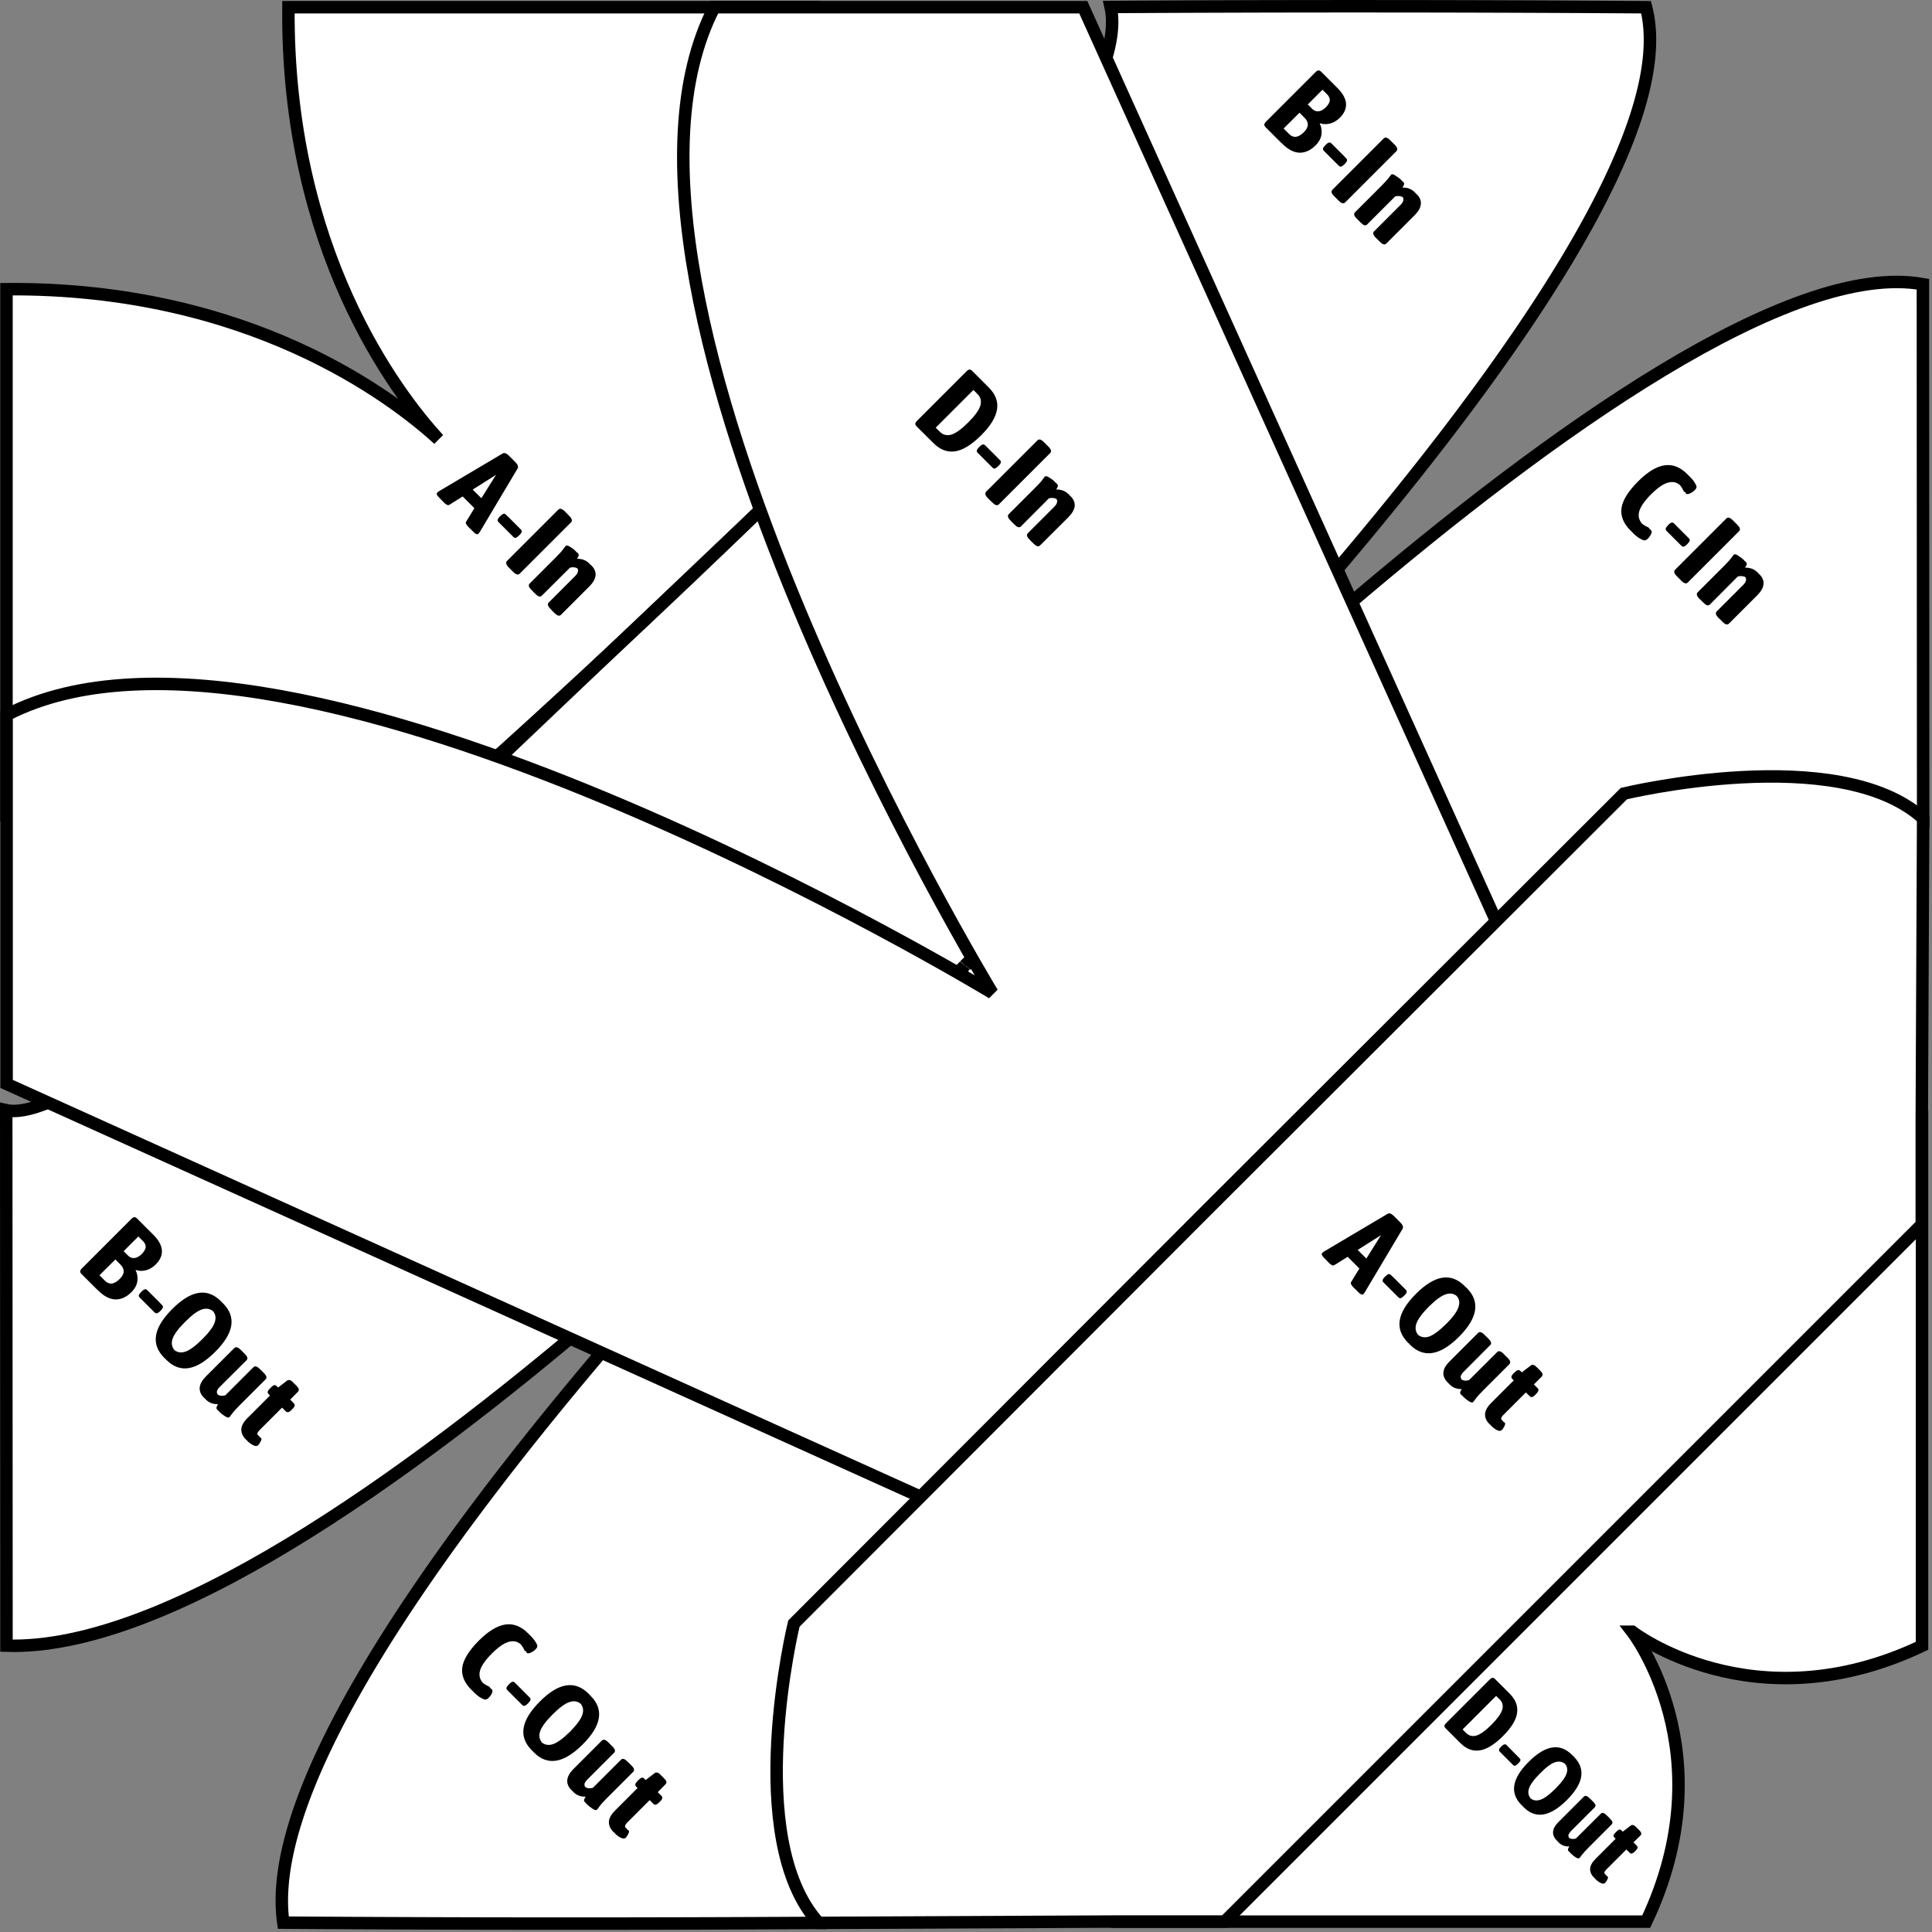<svg xmlns="http://www.w3.org/2000/svg" width="155" height="155">
    <rect width="100%" height="100%" fill="#808080" stroke="none"/>
    <path fill="#fff" stroke="#000" id="a-in" d="M65.47.58H23.14c-.16 19.46 8.68 30.99 12.04 34.66C31.5 31.88 19.97 23.04.52 23.2v42.33l95.73 30.8L65.47.58z"/>
    <path fill="#fff" stroke="#000" id="c-out" d="M77.39 77.47s-57.75 55.12-54.66 76.78a3409.7 3409.7 0 0 0 42.96.02c-2.61-11.71 36.56-48.8 38.17-50.33"/>
    <path fill="#fff" stroke="#000" id="b-out" d="M61.1 40.81C48.84 52.73 8.5 90.86.5 89.07l.02 42.96c25.38.81 76.87-54.56 76.87-54.56"/>
    <path fill="#fff" stroke="#000" id="b-in" d="M77.39 77.47S137.2 20.26 132.06.58A3409.7 3409.7 0 0 0 89.1.56C90.9 8.63 72.84 28.77 60.92 41"/>
    <path fill="#fff" stroke="#000" id="c-in" d="M103.91 103.99s38.43-40.9 50.38-38.23l-.02-42.96c-21.12-3.82-76.78 54.66-76.78 54.66"/>
    <path fill="#fff" stroke="#000" id="d-in" d="M128.17 91.91L86.91.58h-29.6c-11.83 22.82 22.3 79.08 22.3 79.08S23.35 45.53.53 57.36v29.6l91.33 41.26 18.15-18.15 18.16-18.16zM40.08 60.8L60.91 41"/>
    <path fill="#fff" stroke="#000" id="d-out" d="M130.95 130.91s9.72 7.55 23.25 1.13V89.87l-44.2 20.1-20.1 44.2h42.17c6.43-13.54-1.12-23.26-1.12-23.26z"/>
    <path fill="#fff" stroke="#000" id="a-out" d="M154.18 98.24v-8.37l.11-24.21c-6.77-6.16-24.01-1.99-24.01-1.99L96.96 96.94l-33.27 33.32s-4.18 17.23 1.99 24.01l24.21-.11h8.37l27.96-27.96 27.96-27.96z"/>

    <path fill="#000000" d="M35.4 40.09Q35.12 39.81 35.25 39.68Q35.27 39.67 35.37 39.59L40.5 36.55Q40.69 36.43 41 36.73L41.34 37.07Q41.64 37.37 41.53 37.58L38.48 42.7Q38.4 42.8 38.38 42.82Q38.26 42.95 38 42.69L37.74 42.43Q37.47 42.16 37.56 42.01L38.23 40.94L37.12 39.83L36.05 40.5Q35.9 40.59 35.65 40.35L35.4 40.09ZM37.92 39.28L38.78 40.14L39.92 38.32Q40.08 38.07 40.3 37.79L40.27 37.76Q39.99 37.97 39.74 38.13L37.92 39.28ZM35.23 39.92Q34.95 39.64 35.08 39.52Q35.1 39.5 35.2 39.42L40.33 36.38Q40.53 36.26 40.83 36.56L41.17 36.9Q41.47 37.21 41.36 37.41L38.31 42.53Q38.24 42.63 38.22 42.65Q38.09 42.78 37.83 42.52L37.57 42.27Q37.3 41.99 37.4 41.85L38.06 40.77L36.96 39.66L35.88 40.33Q35.73 40.43 35.49 40.18L35.23 39.92ZM37.75 39.11L38.62 39.97L39.76 38.15Q39.92 37.9 40.13 37.62L40.1 37.59Q39.82 37.8 39.57 37.96L37.75 39.11ZM40.16 42.05Q40.07 41.96 40.1 41.86Q40.13 41.75 40.27 41.61L40.32 41.56Q40.46 41.42 40.57 41.39Q40.67 41.36 40.76 41.45L41.79 42.48Q41.88 42.57 41.85 42.68Q41.83 42.78 41.68 42.92L41.63 42.97Q41.49 43.11 41.38 43.15Q41.28 43.17 41.19 43.08L40.16 42.05ZM39.99 41.88Q39.9 41.79 39.93 41.69Q39.96 41.58 40.1 41.44L40.15 41.39Q40.3 41.25 40.4 41.22Q40.5 41.2 40.59 41.29L41.62 42.32Q41.71 42.41 41.68 42.51Q41.66 42.61 41.51 42.76L41.46 42.81Q41.32 42.95 41.21 42.98Q41.11 43 41.02 42.91L39.99 41.88ZM40.98 45.69Q40.66 45.36 40.85 45.17L44.96 41.06Q45.15 40.87 45.47 41.19L45.68 41.4Q46 41.72 45.81 41.91L41.7 46.02Q41.51 46.21 41.19 45.9L40.98 45.69ZM40.81 45.52Q40.49 45.19 40.68 45L44.79 40.89Q44.98 40.7 45.31 41.02L45.52 41.23Q45.83 41.55 45.64 41.74L41.53 45.85Q41.34 46.05 41.02 45.73L40.81 45.52ZM42.79 47.49Q42.48 47.17 42.66 46.98L44.76 44.88Q45.2 44.44 45.36 44.22Q45.52 44 45.55 43.97Q45.65 43.87 45.91 44.04Q46.19 44.21 46.35 44.37Q46.46 44.48 46.42 44.6Q46.39 44.71 46.29 44.83Q46.21 44.95 46.15 45.03Q46.5 44.96 46.85 45.04Q47.2 45.12 47.45 45.37Q47.82 45.74 47.78 46.17Q47.73 46.6 47.28 47.05L45 49.33Q44.82 49.51 44.49 49.19L44.33 49.03Q44 48.7 44.19 48.51L46.31 46.39Q46.52 46.18 46.54 46Q46.57 45.83 46.41 45.67Q46.29 45.55 46.1 45.52Q45.91 45.49 45.72 45.55L43.47 47.79Q43.37 47.89 43.25 47.85Q43.12 47.82 42.96 47.65L42.79 47.49ZM42.63 47.32Q42.31 47 42.49 46.82L44.59 44.72Q45.03 44.28 45.19 44.05Q45.35 43.83 45.38 43.8Q45.48 43.7 45.74 43.87Q46.02 44.04 46.18 44.21Q46.29 44.31 46.25 44.43Q46.22 44.54 46.13 44.66Q46.04 44.79 45.99 44.86Q46.34 44.79 46.68 44.87Q47.03 44.95 47.28 45.21Q47.65 45.57 47.61 46Q47.56 46.43 47.11 46.88L44.83 49.16Q44.65 49.34 44.33 49.02L44.17 48.86Q43.84 48.53 44.02 48.34L46.14 46.22Q46.35 46.01 46.37 45.84Q46.41 45.66 46.24 45.5Q46.12 45.38 45.93 45.35Q45.74 45.32 45.55 45.38L43.3 47.62Q43.21 47.72 43.08 47.68Q42.96 47.65 42.79 47.48L42.63 47.32Z"/>
    <path fill="#000000" d="M73.72 34.38Q73.6 34.27 73.6 34.17Q73.61 34.06 73.74 33.93L77.72 29.95Q77.85 29.82 77.95 29.82Q78.06 29.81 78.17 29.93L79.33 31.09Q80.14 31.9 79.99 32.84Q79.85 33.79 78.71 34.93Q77.57 36.06 76.63 36.21Q75.68 36.35 74.88 35.54L73.72 34.38ZM75.07 34.31L75.56 34.8Q75.95 35.19 76.49 35.03Q77.04 34.87 77.85 34.06Q78.66 33.25 78.81 32.71Q78.98 32.16 78.59 31.77L78.1 31.28L75.07 34.31ZM73.55 34.22Q73.43 34.1 73.43 34Q73.44 33.89 73.57 33.76L77.55 29.78Q77.68 29.65 77.78 29.65Q77.89 29.65 78 29.76L79.16 30.92Q79.97 31.73 79.82 32.68Q79.68 33.62 78.55 34.76Q77.41 35.9 76.46 36.04Q75.52 36.18 74.71 35.37L73.55 34.22ZM74.9 34.15L75.4 34.64Q75.78 35.02 76.32 34.87Q76.87 34.7 77.68 33.89Q78.49 33.08 78.65 32.54Q78.81 32 78.42 31.61L77.93 31.12L74.9 34.15ZM78.6 36.49Q78.51 36.4 78.53 36.3Q78.57 36.19 78.71 36.05L78.76 36Q78.9 35.85 79.01 35.83Q79.11 35.8 79.2 35.89L80.23 36.92Q80.32 37.01 80.29 37.11Q80.27 37.22 80.12 37.36L80.07 37.41Q79.93 37.55 79.82 37.59Q79.72 37.61 79.63 37.52L78.6 36.49ZM78.43 36.32Q78.34 36.23 78.37 36.13Q78.4 36.02 78.54 35.88L78.59 35.83Q78.74 35.69 78.84 35.66Q78.94 35.64 79.03 35.72L80.06 36.76Q80.15 36.84 80.12 36.95Q80.1 37.05 79.95 37.19L79.9 37.25Q79.76 37.39 79.65 37.42Q79.55 37.44 79.46 37.35L78.43 36.32ZM79.42 40.12Q79.09 39.8 79.29 39.61L83.4 35.5Q83.59 35.31 83.91 35.63L84.12 35.84Q84.44 36.16 84.25 36.35L80.14 40.46Q79.95 40.65 79.63 40.33L79.42 40.12ZM79.25 39.96Q78.93 39.63 79.12 39.44L83.23 35.33Q83.42 35.14 83.74 35.46L83.95 35.67Q84.27 35.99 84.08 36.18L79.97 40.29Q79.78 40.48 79.46 40.17L79.25 39.96ZM81.23 41.93Q80.91 41.61 81.1 41.42L83.2 39.32Q83.64 38.88 83.8 38.66Q83.96 38.44 83.99 38.41Q84.09 38.3 84.35 38.48Q84.63 38.65 84.79 38.81Q84.9 38.92 84.86 39.04Q84.83 39.14 84.73 39.27Q84.64 39.39 84.59 39.47Q84.94 39.4 85.29 39.48Q85.64 39.56 85.89 39.81Q86.26 40.18 86.22 40.61Q86.17 41.03 85.72 41.49L83.44 43.76Q83.26 43.95 82.93 43.62L82.77 43.47Q82.44 43.13 82.63 42.95L84.75 40.83Q84.96 40.62 84.98 40.44Q85.01 40.27 84.85 40.11Q84.73 39.98 84.54 39.96Q84.35 39.93 84.15 39.98L81.91 42.23Q81.81 42.33 81.68 42.29Q81.56 42.26 81.4 42.09L81.23 41.93ZM81.07 41.76Q80.75 41.44 80.93 41.25L83.03 39.15Q83.47 38.72 83.63 38.49Q83.79 38.27 83.82 38.24Q83.92 38.14 84.18 38.31Q84.46 38.48 84.62 38.65Q84.73 38.75 84.69 38.87Q84.66 38.98 84.57 39.1Q84.48 39.22 84.43 39.3Q84.78 39.23 85.12 39.31Q85.47 39.39 85.72 39.64Q86.09 40.01 86.05 40.44Q86 40.87 85.55 41.32L83.27 43.6Q83.09 43.78 82.76 43.46L82.61 43.3Q82.27 42.97 82.46 42.78L84.58 40.66Q84.79 40.45 84.81 40.27Q84.85 40.1 84.68 39.94Q84.56 39.82 84.37 39.79Q84.18 39.76 83.99 39.82L81.74 42.06Q81.64 42.16 81.52 42.12Q81.4 42.09 81.23 41.92L81.07 41.76Z"/>
    <path fill="#000000" d="M131 42.75Q130.12 41.87 130.26 40.92Q130.41 39.97 131.59 38.79Q132.73 37.64 133.71 37.5Q134.69 37.36 135.56 38.23Q135.91 38.58 136.06 38.9Q136.13 39.02 136.1 39.12Q136.07 39.23 135.97 39.32Q135.78 39.51 135.53 39.61Q135.29 39.7 135.23 39.54Q135.1 39.23 134.86 38.99Q134.42 38.55 133.82 38.72Q133.24 38.88 132.46 39.66Q131.68 40.44 131.51 41.03Q131.35 41.63 131.8 42.08Q131.94 42.22 132.07 42.3Q132.21 42.38 132.38 42.47Q132.43 42.5 132.45 42.52Q132.56 42.63 132.47 42.83Q132.39 43.03 132.19 43.23Q132.1 43.32 132 43.34Q131.91 43.37 131.77 43.31Q131.61 43.24 131.4 43.1Q131.19 42.95 131 42.75ZM130.83 42.58Q129.95 41.71 130.09 40.75Q130.24 39.8 131.42 38.62Q132.57 37.47 133.55 37.33Q134.53 37.19 135.39 38.06Q135.74 38.41 135.89 38.73Q135.96 38.86 135.93 38.96Q135.91 39.06 135.8 39.15Q135.61 39.35 135.36 39.44Q135.12 39.54 135.06 39.37Q134.93 39.07 134.69 38.82Q134.25 38.38 133.65 38.55Q133.07 38.72 132.29 39.49Q131.51 40.27 131.34 40.87Q131.18 41.46 131.64 41.92Q131.78 42.06 131.9 42.13Q132.04 42.22 132.22 42.3Q132.27 42.33 132.29 42.35Q132.39 42.46 132.31 42.66Q132.22 42.86 132.02 43.06Q131.93 43.15 131.83 43.18Q131.74 43.2 131.6 43.14Q131.45 43.07 131.24 42.93Q131.03 42.78 130.83 42.58ZM133.87 42.76Q133.78 42.67 133.8 42.57Q133.83 42.46 133.97 42.32L134.03 42.27Q134.17 42.12 134.27 42.1Q134.38 42.07 134.46 42.16L135.5 43.19Q135.58 43.28 135.56 43.38Q135.53 43.48 135.39 43.63L135.34 43.68Q135.2 43.82 135.09 43.85Q134.99 43.88 134.9 43.79L133.87 42.76ZM133.7 42.59Q133.61 42.5 133.64 42.4Q133.67 42.29 133.81 42.15L133.86 42.1Q134 41.95 134.11 41.93Q134.21 41.9 134.3 41.99L135.33 43.02Q135.42 43.11 135.39 43.21Q135.37 43.32 135.22 43.46L135.17 43.51Q135.03 43.65 134.92 43.69Q134.82 43.71 134.73 43.62L133.7 42.59ZM134.69 46.39Q134.36 46.07 134.55 45.88L138.66 41.77Q138.86 41.58 139.18 41.9L139.39 42.11Q139.71 42.43 139.52 42.62L135.41 46.73Q135.22 46.92 134.9 46.6L134.69 46.39ZM134.52 46.22Q134.2 45.9 134.39 45.71L138.5 41.6Q138.69 41.41 139.01 41.73L139.22 41.94Q139.54 42.26 139.35 42.45L135.24 46.56Q135.05 46.75 134.73 46.43L134.52 46.22ZM136.5 48.19Q136.18 47.88 136.37 47.69L138.47 45.59Q138.91 45.15 139.07 44.93Q139.23 44.71 139.26 44.67Q139.36 44.57 139.62 44.74Q139.89 44.92 140.06 45.08Q140.17 45.19 140.13 45.3Q140.1 45.41 140 45.53Q139.91 45.66 139.86 45.74Q140.21 45.67 140.56 45.74Q140.91 45.83 141.16 46.08Q141.53 46.45 141.48 46.88Q141.44 47.3 140.99 47.75L138.71 50.03Q138.52 50.22 138.2 49.89L138.04 49.73Q137.71 49.4 137.89 49.22L140.01 47.1Q140.22 46.89 140.25 46.71Q140.28 46.54 140.12 46.37Q140 46.25 139.8 46.23Q139.62 46.2 139.42 46.25L137.18 48.5Q137.08 48.59 136.95 48.56Q136.83 48.52 136.67 48.36L136.5 48.19ZM136.33 48.03Q136.02 47.71 136.2 47.52L138.3 45.42Q138.74 44.98 138.9 44.76Q139.06 44.54 139.09 44.51Q139.19 44.4 139.45 44.58Q139.73 44.75 139.89 44.91Q140 45.02 139.96 45.14Q139.93 45.24 139.83 45.37Q139.74 45.49 139.69 45.57Q140.04 45.5 140.39 45.58Q140.74 45.66 140.99 45.91Q141.36 46.28 141.32 46.71Q141.27 47.13 140.82 47.59L138.54 49.86Q138.36 50.05 138.03 49.72L137.87 49.57Q137.54 49.23 137.73 49.05L139.85 46.93Q140.06 46.72 140.08 46.54Q140.11 46.37 139.95 46.21Q139.83 46.08 139.64 46.06Q139.45 46.03 139.25 46.08L137.01 48.33Q136.91 48.43 136.79 48.39Q136.66 48.36 136.5 48.19L136.33 48.03Z"/>
    <path fill="#000000" d="M6.72 102.38Q6.6 102.27 6.6 102.17Q6.61 102.06 6.74 101.93L10.73 97.94Q10.85 97.82 10.95 97.82Q11.06 97.81 11.17 97.93L12.3 99.06Q12.95 99.71 12.99 100.32Q13.02 100.92 12.5 101.44Q12.14 101.8 11.71 101.91Q11.29 102.02 10.9 101.89L10.88 101.91Q11.08 102.3 11.02 102.77Q10.97 103.24 10.53 103.68Q9.93 104.27 9.24 104.25Q8.56 104.22 7.86 103.52L6.72 102.38ZM9.92 100.38L10.43 100.89Q10.67 101.13 10.96 101.1Q11.24 101.07 11.53 100.77Q11.84 100.47 11.85 100.21Q11.87 99.97 11.62 99.72L11.1 99.2L9.92 100.38ZM7.98 102.31L8.59 102.92Q9.11 103.44 9.77 102.78Q10.08 102.47 10.09 102.18Q10.11 101.89 9.83 101.61L9.26 101.04L7.98 102.31ZM6.55 102.22Q6.43 102.1 6.43 102Q6.44 101.89 6.57 101.76L10.56 97.77Q10.68 97.65 10.78 97.65Q10.89 97.65 11 97.76L12.13 98.89Q12.79 99.54 12.82 100.15Q12.85 100.75 12.33 101.27Q11.97 101.63 11.55 101.74Q11.12 101.85 10.74 101.72L10.71 101.75Q10.92 102.13 10.85 102.6Q10.8 103.07 10.36 103.51Q9.76 104.11 9.08 104.08Q8.39 104.06 7.69 103.36L6.55 102.22ZM9.75 100.21L10.27 100.73Q10.5 100.96 10.79 100.93Q11.07 100.9 11.37 100.61Q11.67 100.3 11.69 100.05Q11.7 99.8 11.46 99.55L10.93 99.03L9.75 100.21ZM7.82 102.15L8.42 102.75Q8.94 103.27 9.6 102.61Q9.92 102.3 9.92 102.01Q9.94 101.73 9.66 101.45L9.09 100.87L7.82 102.15ZM11.38 104.27Q11.29 104.18 11.31 104.08Q11.34 103.97 11.48 103.83L11.53 103.78Q11.68 103.63 11.78 103.61Q11.88 103.58 11.97 103.67L13 104.7Q13.09 104.79 13.07 104.89Q13.04 104.99 12.9 105.14L12.85 105.19Q12.71 105.33 12.6 105.36Q12.5 105.39 12.41 105.3L11.38 104.27ZM11.21 104.1Q11.12 104.01 11.14 103.91Q11.18 103.8 11.32 103.66L11.37 103.61Q11.51 103.46 11.62 103.44Q11.72 103.41 11.81 103.5L12.84 104.53Q12.93 104.62 12.9 104.72Q12.88 104.83 12.73 104.97L12.68 105.02Q12.54 105.16 12.43 105.19Q12.33 105.22 12.24 105.13L11.21 104.1ZM13.35 109.1Q11.71 107.46 13.98 105.18Q16.25 102.92 17.89 104.56Q19.53 106.2 17.26 108.46Q14.98 110.74 13.35 109.1ZM14.07 108.4Q14.46 108.79 15 108.62Q15.56 108.45 16.4 107.6Q17.25 106.76 17.41 106.22Q17.58 105.67 17.19 105.28Q16.79 104.88 16.24 105.04Q15.7 105.2 14.85 106.05Q14 106.9 13.83 107.45Q13.67 108 14.07 108.4ZM13.18 108.94Q11.54 107.29 13.82 105.02Q16.08 102.75 17.72 104.39Q19.36 106.03 17.09 108.29Q14.82 110.57 13.18 108.94ZM13.9 108.23Q14.29 108.62 14.84 108.45Q15.39 108.28 16.24 107.43Q17.08 106.59 17.24 106.05Q17.41 105.51 17.02 105.11Q16.62 104.71 16.07 104.88Q15.53 105.04 14.68 105.88Q13.84 106.73 13.66 107.28Q13.5 107.83 13.9 108.23ZM16.53 112.3Q16.16 111.92 16.19 111.5Q16.23 111.06 16.66 110.63L18.97 108.32Q19.15 108.14 19.48 108.46L19.64 108.62Q19.81 108.79 19.84 108.91Q19.87 109.03 19.78 109.13L17.63 111.27Q17.43 111.47 17.4 111.64Q17.38 111.82 17.55 111.98Q17.68 112.11 17.86 112.14Q18.05 112.17 18.25 112.11L20.5 109.86Q20.69 109.67 21.01 110L21.18 110.16Q21.49 110.48 21.31 110.66L19.2 112.77Q18.77 113.2 18.61 113.43Q18.45 113.65 18.41 113.69Q18.31 113.79 18.05 113.62Q17.78 113.45 17.61 113.28Q17.5 113.17 17.54 113.06Q17.57 112.95 17.66 112.82Q17.76 112.7 17.81 112.62Q17.46 112.69 17.12 112.62Q16.79 112.55 16.53 112.3ZM16.36 112.13Q15.99 111.76 16.02 111.33Q16.06 110.9 16.49 110.46L18.8 108.15Q18.98 107.97 19.31 108.29L19.47 108.45Q19.64 108.62 19.67 108.75Q19.7 108.87 19.61 108.96L17.46 111.11Q17.27 111.3 17.23 111.48Q17.22 111.65 17.38 111.81Q17.51 111.94 17.69 111.97Q17.88 112 18.08 111.94L20.33 109.69Q20.52 109.5 20.84 109.83L21.01 109.99Q21.33 110.31 21.14 110.5L19.04 112.6Q18.6 113.04 18.44 113.26Q18.28 113.49 18.24 113.53Q18.14 113.63 17.88 113.46Q17.62 113.28 17.44 113.11Q17.34 113 17.37 112.9Q17.41 112.78 17.5 112.65Q17.59 112.53 17.64 112.46Q17.29 112.53 16.95 112.46Q16.62 112.39 16.36 112.13ZM19.87 115.63Q19.53 115.28 19.53 114.85Q19.54 114.42 20.02 113.94L21.83 112.13L21.72 112.01Q21.63 111.92 21.65 111.82Q21.67 111.71 21.82 111.57L21.91 111.47Q22.06 111.33 22.16 111.3Q22.27 111.28 22.36 111.37L22.47 111.48L23.18 110.94Q23.38 110.78 23.66 111.05L23.81 111.2Q24.08 111.48 23.9 111.66L23.28 112.29L23.58 112.59Q23.66 112.67 23.64 112.78Q23.62 112.88 23.47 113.03L23.38 113.13Q23.23 113.27 23.12 113.29Q23.02 113.32 22.93 113.23L22.63 112.93L20.83 114.73Q20.68 114.88 20.65 115Q20.64 115.11 20.73 115.2Q20.78 115.25 20.85 115.3Q20.92 115.34 20.95 115.37Q21.02 115.44 20.91 115.65Q20.8 115.86 20.72 115.94Q20.58 116.08 20.32 115.95Q20.08 115.83 19.87 115.63ZM19.7 115.46Q19.36 115.12 19.36 114.68Q19.37 114.25 19.85 113.77L21.66 111.96L21.55 111.85Q21.46 111.76 21.48 111.65Q21.5 111.55 21.65 111.4L21.75 111.3Q21.89 111.16 21.99 111.13Q22.1 111.11 22.19 111.2L22.31 111.32L23.01 110.78Q23.22 110.61 23.49 110.88L23.64 111.04Q23.92 111.31 23.73 111.5L23.11 112.12L23.41 112.42Q23.5 112.51 23.47 112.61Q23.45 112.72 23.31 112.86L23.21 112.96Q23.06 113.11 22.96 113.12Q22.85 113.15 22.76 113.06L22.47 112.76L20.66 114.56Q20.51 114.72 20.49 114.83Q20.47 114.94 20.56 115.03Q20.61 115.08 20.68 115.13Q20.75 115.17 20.78 115.2Q20.85 115.27 20.74 115.48Q20.63 115.69 20.55 115.77Q20.41 115.91 20.16 115.78Q19.91 115.66 19.7 115.46Z"/>
    <path fill="#000000" d="M38 135.75Q37.12 134.87 37.26 133.92Q37.41 132.97 38.59 131.79Q39.73 130.64 40.71 130.5Q41.69 130.36 42.56 131.23Q42.91 131.58 43.06 131.9Q43.13 132.02 43.1 132.12Q43.07 132.23 42.97 132.32Q42.78 132.51 42.53 132.61Q42.29 132.7 42.23 132.54Q42.1 132.23 41.86 131.99Q41.42 131.55 40.82 131.72Q40.24 131.88 39.46 132.66Q38.68 133.44 38.51 134.03Q38.35 134.63 38.8 135.08Q38.94 135.22 39.07 135.3Q39.21 135.38 39.38 135.47Q39.43 135.5 39.45 135.52Q39.56 135.63 39.47 135.83Q39.39 136.03 39.19 136.23Q39.1 136.32 39 136.34Q38.91 136.37 38.77 136.31Q38.61 136.24 38.4 136.1Q38.19 135.95 38 135.75ZM37.83 135.58Q36.95 134.71 37.09 133.75Q37.24 132.8 38.42 131.62Q39.57 130.47 40.55 130.33Q41.53 130.19 42.39 131.06Q42.74 131.41 42.89 131.73Q42.96 131.86 42.93 131.96Q42.91 132.06 42.8 132.15Q42.61 132.35 42.36 132.44Q42.12 132.54 42.06 132.37Q41.93 132.07 41.69 131.82Q41.25 131.38 40.65 131.55Q40.07 131.72 39.29 132.49Q38.51 133.27 38.34 133.87Q38.18 134.46 38.64 134.92Q38.78 135.06 38.9 135.13Q39.04 135.22 39.22 135.3Q39.27 135.33 39.29 135.35Q39.39 135.46 39.31 135.66Q39.22 135.86 39.02 136.06Q38.93 136.15 38.83 136.18Q38.74 136.2 38.6 136.14Q38.45 136.07 38.24 135.93Q38.03 135.78 37.83 135.58ZM40.87 135.76Q40.78 135.67 40.8 135.57Q40.83 135.46 40.97 135.32L41.03 135.27Q41.17 135.12 41.27 135.1Q41.38 135.07 41.46 135.16L42.5 136.19Q42.58 136.28 42.56 136.38Q42.53 136.48 42.39 136.63L42.34 136.68Q42.2 136.82 42.09 136.85Q41.99 136.88 41.9 136.79L40.87 135.76ZM40.7 135.59Q40.61 135.5 40.64 135.4Q40.67 135.29 40.81 135.15L40.86 135.1Q41 134.95 41.11 134.93Q41.21 134.9 41.3 134.99L42.33 136.02Q42.42 136.11 42.39 136.21Q42.37 136.32 42.22 136.46L42.17 136.51Q42.03 136.65 41.92 136.69Q41.82 136.71 41.73 136.62L40.7 135.59ZM42.84 140.6Q41.2 138.95 43.48 136.68Q45.74 134.41 47.38 136.05Q49.02 137.69 46.75 139.95Q44.47 142.23 42.84 140.6ZM43.56 139.89Q43.95 140.28 44.49 140.11Q45.05 139.94 45.89 139.09Q46.74 138.25 46.9 137.71Q47.07 137.17 46.68 136.77Q46.28 136.37 45.73 136.54Q45.19 136.69 44.34 137.54Q43.49 138.39 43.32 138.94Q43.16 139.49 43.56 139.89ZM42.67 140.43Q41.03 138.79 43.31 136.51Q45.57 134.24 47.22 135.88Q48.85 137.52 46.59 139.78Q44.31 142.06 42.67 140.43ZM43.39 139.72Q43.78 140.11 44.33 139.94Q44.88 139.77 45.73 138.93Q46.57 138.08 46.73 137.54Q46.9 137 46.51 136.6Q46.11 136.2 45.56 136.37Q45.02 136.53 44.17 137.37Q43.33 138.22 43.16 138.77Q42.99 139.32 43.39 139.72ZM46.02 143.79Q45.65 143.41 45.68 142.99Q45.72 142.56 46.15 142.12L48.46 139.81Q48.64 139.63 48.97 139.95L49.13 140.11Q49.3 140.28 49.33 140.4Q49.36 140.53 49.27 140.62L47.12 142.77Q46.93 142.96 46.89 143.13Q46.87 143.31 47.04 143.47Q47.17 143.6 47.35 143.63Q47.54 143.66 47.74 143.6L49.99 141.35Q50.18 141.16 50.5 141.49L50.67 141.65Q50.99 141.97 50.8 142.15L48.69 144.26Q48.26 144.69 48.1 144.92Q47.94 145.15 47.9 145.18Q47.8 145.29 47.54 145.11Q47.28 144.94 47.1 144.77Q47 144.66 47.03 144.55Q47.07 144.44 47.15 144.31Q47.25 144.19 47.3 144.11Q46.95 144.18 46.61 144.11Q46.28 144.04 46.02 143.79ZM45.85 143.62Q45.48 143.25 45.51 142.82Q45.55 142.39 45.98 141.95L48.29 139.64Q48.48 139.46 48.8 139.78L48.96 139.94Q49.13 140.12 49.16 140.24Q49.19 140.36 49.1 140.45L46.95 142.6Q46.76 142.79 46.73 142.97Q46.71 143.14 46.87 143.3Q47 143.43 47.18 143.46Q47.37 143.49 47.57 143.43L49.82 141.18Q50.01 140.99 50.33 141.32L50.5 141.48Q50.82 141.8 50.63 141.99L48.53 144.09Q48.09 144.53 47.93 144.76Q47.77 144.98 47.73 145.02Q47.63 145.12 47.37 144.95Q47.11 144.77 46.94 144.6Q46.83 144.49 46.86 144.39Q46.9 144.27 46.99 144.14Q47.08 144.02 47.13 143.95Q46.78 144.02 46.45 143.95Q46.11 143.88 45.85 143.62ZM49.36 147.12Q49.02 146.77 49.02 146.34Q49.03 145.91 49.51 145.43L51.32 143.62L51.21 143.5Q51.12 143.41 51.14 143.31Q51.16 143.2 51.31 143.06L51.41 142.96Q51.55 142.82 51.65 142.79Q51.76 142.77 51.85 142.86L51.97 142.98L52.67 142.43Q52.88 142.27 53.15 142.54L53.3 142.7Q53.58 142.97 53.39 143.15L52.77 143.78L53.07 144.08Q53.16 144.17 53.13 144.27Q53.11 144.38 52.96 144.52L52.87 144.62Q52.72 144.76 52.61 144.78Q52.51 144.81 52.42 144.72L52.12 144.42L50.32 146.22Q50.17 146.37 50.15 146.49Q50.13 146.6 50.22 146.69Q50.27 146.74 50.34 146.79Q50.41 146.83 50.44 146.86Q50.51 146.93 50.4 147.14Q50.29 147.35 50.21 147.43Q50.07 147.57 49.81 147.44Q49.57 147.32 49.36 147.12ZM49.19 146.95Q48.85 146.61 48.85 146.17Q48.86 145.74 49.34 145.26L51.15 143.45L51.04 143.34Q50.95 143.25 50.97 143.14Q51 143.04 51.14 142.89L51.24 142.79Q51.38 142.65 51.49 142.62Q51.59 142.6 51.68 142.69L51.8 142.81L52.5 142.27Q52.71 142.1 52.98 142.37L53.13 142.53Q53.41 142.8 53.22 142.99L52.6 143.61L52.9 143.91Q52.99 144 52.96 144.1Q52.94 144.21 52.8 144.35L52.7 144.45Q52.55 144.6 52.45 144.62Q52.34 144.64 52.26 144.55L51.96 144.25L50.16 146.05Q50 146.21 49.98 146.32Q49.96 146.44 50.05 146.52Q50.1 146.58 50.17 146.62Q50.24 146.66 50.27 146.69Q50.34 146.76 50.23 146.97Q50.12 147.18 50.04 147.26Q49.9 147.4 49.65 147.28Q49.4 147.15 49.19 146.95Z"/>
    <path fill="#000000" d="M101.72 10.38Q101.6 10.27 101.6 10.17Q101.61 10.06 101.74 9.93L105.73 5.94Q105.85 5.82 105.95 5.82Q106.06 5.81 106.17 5.93L107.3 7.06Q107.95 7.71 107.99 8.32Q108.02 8.92 107.5 9.44Q107.14 9.8 106.71 9.91Q106.29 10.02 105.9 9.89L105.88 9.91Q106.08 10.3 106.02 10.77Q105.97 11.24 105.53 11.68Q104.93 12.27 104.24 12.25Q103.56 12.22 102.86 11.52L101.72 10.38ZM104.92 8.38L105.43 8.89Q105.67 9.13 105.96 9.1Q106.24 9.07 106.53 8.77Q106.84 8.47 106.85 8.21Q106.87 7.97 106.62 7.72L106.1 7.2L104.92 8.38ZM102.98 10.31L103.59 10.92Q104.11 11.44 104.77 10.78Q105.08 10.47 105.09 10.18Q105.11 9.89 104.83 9.61L104.26 9.04L102.98 10.31ZM101.55 10.22Q101.43 10.1 101.43 10Q101.44 9.89 101.57 9.76L105.56 5.77Q105.68 5.65 105.78 5.65Q105.89 5.65 106 5.76L107.13 6.89Q107.79 7.54 107.82 8.15Q107.85 8.75 107.33 9.27Q106.97 9.63 106.55 9.74Q106.12 9.85 105.74 9.72L105.71 9.75Q105.92 10.13 105.85 10.6Q105.8 11.07 105.36 11.51Q104.76 12.11 104.08 12.08Q103.39 12.06 102.69 11.36L101.55 10.22ZM104.75 8.21L105.27 8.73Q105.5 8.96 105.79 8.93Q106.07 8.9 106.37 8.61Q106.67 8.3 106.69 8.05Q106.7 7.8 106.46 7.55L105.93 7.03L104.75 8.21ZM102.82 10.15L103.42 10.75Q103.94 11.27 104.6 10.61Q104.92 10.3 104.92 10.01Q104.94 9.73 104.66 9.45L104.09 8.87L102.82 10.15ZM106.38 12.27Q106.29 12.18 106.31 12.08Q106.34 11.97 106.48 11.83L106.53 11.78Q106.68 11.63 106.78 11.61Q106.88 11.58 106.97 11.67L108 12.7Q108.09 12.79 108.07 12.89Q108.04 12.99 107.9 13.14L107.85 13.19Q107.71 13.33 107.6 13.36Q107.5 13.39 107.41 13.3L106.38 12.27ZM106.21 12.1Q106.12 12.01 106.14 11.91Q106.18 11.8 106.32 11.66L106.37 11.61Q106.51 11.46 106.62 11.44Q106.72 11.41 106.81 11.5L107.84 12.53Q107.93 12.62 107.9 12.72Q107.88 12.83 107.73 12.97L107.68 13.02Q107.54 13.16 107.43 13.19Q107.33 13.22 107.24 13.13L106.21 12.1ZM107.2 15.9Q106.87 15.58 107.06 15.39L111.17 11.28Q111.37 11.08 111.69 11.41L111.9 11.62Q112.22 11.94 112.03 12.13L107.92 16.24Q107.72 16.43 107.41 16.11L107.2 15.9ZM107.03 15.73Q106.7 15.41 106.9 15.22L111.01 11.11Q111.2 10.92 111.52 11.24L111.73 11.45Q112.05 11.77 111.86 11.96L107.75 16.07Q107.56 16.26 107.24 15.94L107.03 15.73ZM109.01 17.7Q108.69 17.38 108.88 17.2L110.98 15.1Q111.42 14.66 111.58 14.44Q111.73 14.22 111.77 14.18Q111.87 14.08 112.13 14.25Q112.4 14.43 112.57 14.59Q112.68 14.7 112.64 14.81Q112.61 14.92 112.51 15.04Q112.42 15.17 112.37 15.25Q112.72 15.18 113.06 15.25Q113.41 15.34 113.67 15.59Q114.04 15.96 113.99 16.39Q113.95 16.81 113.5 17.26L111.22 19.54Q111.03 19.73 110.71 19.4L110.55 19.24Q110.22 18.91 110.4 18.73L112.52 16.61Q112.73 16.4 112.76 16.22Q112.79 16.05 112.63 15.88Q112.5 15.76 112.31 15.74Q112.13 15.7 111.93 15.76L109.68 18.01Q109.59 18.1 109.46 18.07Q109.34 18.03 109.18 17.87L109.01 17.7ZM108.84 17.53Q108.52 17.22 108.71 17.03L110.81 14.93Q111.25 14.49 111.41 14.27Q111.57 14.05 111.6 14.02Q111.7 13.91 111.96 14.09Q112.23 14.26 112.4 14.42Q112.51 14.53 112.47 14.65Q112.44 14.75 112.34 14.87Q112.25 15 112.2 15.08Q112.55 15.01 112.9 15.08Q113.25 15.17 113.5 15.42Q113.87 15.79 113.83 16.22Q113.78 16.64 113.33 17.1L111.05 19.37Q110.87 19.56 110.54 19.23L110.38 19.08Q110.05 18.74 110.24 18.56L112.36 16.44Q112.57 16.23 112.59 16.05Q112.62 15.88 112.46 15.71Q112.34 15.59 112.15 15.57Q111.96 15.54 111.76 15.59L109.52 17.84Q109.42 17.94 109.29 17.9Q109.17 17.87 109.01 17.7L108.84 17.53Z"/>
    <path fill="#000000" d="M116.13 138.81Q116.03 138.71 116.03 138.62Q116.04 138.52 116.15 138.41L119.69 134.87Q119.8 134.75 119.9 134.75Q119.99 134.75 120.09 134.85L121.12 135.88Q121.84 136.6 121.71 137.44Q121.59 138.28 120.57 139.29Q119.56 140.3 118.72 140.43Q117.88 140.56 117.16 139.84L116.13 138.81ZM117.34 138.75L117.77 139.18Q118.12 139.53 118.6 139.39Q119.09 139.24 119.8 138.52Q120.52 137.8 120.66 137.32Q120.81 136.84 120.47 136.49L120.03 136.06L117.34 138.75ZM115.98 138.66Q115.88 138.56 115.88 138.47Q115.89 138.37 116 138.26L119.54 134.72Q119.66 134.61 119.75 134.61Q119.84 134.6 119.94 134.7L120.97 135.73Q121.69 136.45 121.56 137.29Q121.44 138.13 120.43 139.14Q119.41 140.15 118.57 140.28Q117.73 140.41 117.01 139.69L115.98 138.66ZM117.19 138.6L117.62 139.03Q117.97 139.38 118.45 139.24Q118.94 139.09 119.66 138.37Q120.37 137.65 120.52 137.17Q120.66 136.69 120.32 136.34L119.88 135.91L117.19 138.6ZM120.47 140.68Q120.39 140.6 120.42 140.51Q120.44 140.42 120.57 140.29L120.61 140.25Q120.74 140.12 120.83 140.09Q120.92 140.07 121 140.15L121.92 141.07Q122 141.15 121.98 141.24Q121.95 141.33 121.82 141.46L121.78 141.5Q121.65 141.63 121.56 141.66Q121.47 141.68 121.39 141.6L120.47 140.68ZM120.32 140.53Q120.24 140.45 120.27 140.36Q120.29 140.27 120.42 140.14L120.46 140.1Q120.59 139.97 120.69 139.95Q120.78 139.92 120.86 140L121.77 140.92Q121.85 141 121.83 141.09Q121.81 141.18 121.68 141.31L121.63 141.35Q121.51 141.48 121.41 141.51Q121.32 141.53 121.24 141.45L120.32 140.53ZM122.23 144.98Q120.77 143.52 122.79 141.5Q124.81 139.48 126.27 140.94Q127.72 142.4 125.71 144.41Q123.68 146.44 122.23 144.98ZM122.87 144.35Q123.21 144.7 123.7 144.55Q124.19 144.4 124.94 143.65Q125.69 142.89 125.84 142.41Q125.99 141.93 125.64 141.58Q125.28 141.23 124.79 141.37Q124.31 141.51 123.56 142.27Q122.81 143.02 122.66 143.51Q122.51 144 122.87 144.35ZM122.08 144.83Q120.62 143.37 122.64 141.35Q124.66 139.33 126.12 140.79Q127.57 142.25 125.56 144.26Q123.53 146.29 122.08 144.83ZM122.72 144.21Q123.06 144.55 123.55 144.4Q124.04 144.25 124.79 143.5Q125.54 142.75 125.69 142.26Q125.84 141.78 125.49 141.43Q125.13 141.08 124.65 141.22Q124.16 141.37 123.41 142.12Q122.66 142.87 122.51 143.36Q122.36 143.85 122.72 144.21ZM125.05 147.82Q124.72 147.49 124.75 147.11Q124.78 146.72 125.17 146.34L127.22 144.29Q127.39 144.12 127.67 144.41L127.82 144.55Q127.97 144.71 128 144.81Q128.02 144.92 127.94 145L126.03 146.91Q125.86 147.09 125.83 147.24Q125.81 147.39 125.96 147.54Q126.07 147.65 126.24 147.68Q126.41 147.7 126.58 147.65L128.58 145.65Q128.75 145.49 129.04 145.77L129.18 145.92Q129.47 146.2 129.3 146.37L127.43 148.24Q127.05 148.63 126.9 148.83Q126.76 149.03 126.72 149.06Q126.63 149.15 126.4 149Q126.17 148.85 126.02 148.69Q125.92 148.6 125.95 148.5Q125.98 148.4 126.06 148.29Q126.15 148.18 126.19 148.11Q125.88 148.17 125.58 148.11Q125.28 148.05 125.05 147.82ZM124.91 147.67Q124.57 147.34 124.6 146.96Q124.63 146.58 125.02 146.19L127.07 144.14Q127.24 143.97 127.52 144.26L127.67 144.4Q127.82 144.56 127.85 144.66Q127.88 144.77 127.79 144.86L125.88 146.76Q125.71 146.94 125.68 147.09Q125.66 147.24 125.81 147.39Q125.92 147.5 126.09 147.53Q126.26 147.55 126.43 147.5L128.44 145.5Q128.6 145.34 128.89 145.63L129.03 145.77Q129.32 146.05 129.15 146.22L127.28 148.09Q126.9 148.48 126.75 148.68Q126.61 148.88 126.57 148.91Q126.48 149 126.25 148.85Q126.02 148.7 125.87 148.54Q125.77 148.45 125.8 148.35Q125.83 148.25 125.91 148.14Q126 148.03 126.04 147.96Q125.73 148.02 125.43 147.96Q125.13 147.9 124.91 147.67ZM128.02 150.78Q127.72 150.48 127.72 150.09Q127.73 149.71 128.15 149.28L129.77 147.67L129.66 147.57Q129.59 147.49 129.6 147.39Q129.63 147.3 129.76 147.17L129.84 147.09Q129.97 146.96 130.06 146.93Q130.16 146.92 130.24 147L130.34 147.1L130.97 146.62Q131.15 146.47 131.39 146.71L131.53 146.85Q131.77 147.09 131.61 147.26L131.05 147.81L131.32 148.08Q131.4 148.16 131.37 148.25Q131.36 148.34 131.23 148.47L131.14 148.56Q131.01 148.69 130.91 148.7Q130.82 148.73 130.75 148.65L130.48 148.38L128.88 149.98Q128.74 150.12 128.72 150.22Q128.71 150.32 128.79 150.4Q128.83 150.45 128.9 150.49Q128.96 150.53 128.98 150.55Q129.04 150.61 128.95 150.8Q128.85 150.98 128.78 151.06Q128.65 151.18 128.43 151.07Q128.21 150.96 128.02 150.78ZM127.88 150.63Q127.57 150.33 127.57 149.94Q127.58 149.56 128.01 149.13L129.62 147.52L129.52 147.42Q129.44 147.34 129.45 147.24Q129.48 147.15 129.61 147.02L129.69 146.94Q129.82 146.81 129.91 146.78Q130.01 146.77 130.09 146.85L130.19 146.95L130.82 146.47Q131 146.32 131.24 146.56L131.38 146.7Q131.62 146.94 131.46 147.11L130.9 147.66L131.17 147.93Q131.25 148.01 131.22 148.1Q131.21 148.19 131.08 148.32L130.99 148.41Q130.86 148.54 130.77 148.56Q130.68 148.58 130.6 148.5L130.33 148.23L128.73 149.83Q128.59 149.97 128.57 150.07Q128.56 150.17 128.64 150.25Q128.68 150.3 128.75 150.34Q128.81 150.38 128.83 150.4Q128.89 150.46 128.8 150.65Q128.7 150.83 128.63 150.91Q128.5 151.03 128.28 150.92Q128.06 150.81 127.88 150.63Z"/>
    <path fill="#000000" d="M106.4 101.09Q106.12 100.81 106.25 100.68Q106.27 100.67 106.37 100.59L111.5 97.55Q111.69 97.43 112 97.73L112.34 98.07Q112.64 98.37 112.53 98.58L109.48 103.7Q109.4 103.8 109.38 103.82Q109.26 103.95 109 103.69L108.74 103.43Q108.47 103.16 108.56 103.01L109.23 101.94L108.12 100.83L107.05 101.5Q106.9 101.59 106.65 101.35L106.4 101.09ZM108.92 100.28L109.78 101.14L110.92 99.32Q111.08 99.07 111.3 98.79L111.27 98.76Q110.99 98.97 110.74 99.13L108.92 100.28ZM106.23 100.92Q105.95 100.64 106.08 100.52Q106.1 100.5 106.2 100.42L111.33 97.38Q111.53 97.26 111.83 97.56L112.17 97.9Q112.47 98.21 112.36 98.41L109.31 103.53Q109.24 103.63 109.22 103.65Q109.09 103.78 108.83 103.52L108.57 103.27Q108.3 102.99 108.4 102.85L109.06 101.77L107.96 100.66L106.88 101.33Q106.73 101.43 106.49 101.18L106.23 100.92ZM108.75 100.11L109.62 100.97L110.76 99.15Q110.92 98.9 111.13 98.62L111.1 98.59Q110.82 98.8 110.57 98.96L108.75 100.11ZM111.16 103.05Q111.07 102.96 111.1 102.86Q111.13 102.75 111.27 102.61L111.32 102.56Q111.46 102.42 111.57 102.39Q111.67 102.36 111.76 102.45L112.79 103.48Q112.88 103.57 112.85 103.68Q112.83 103.78 112.68 103.92L112.63 103.97Q112.49 104.11 112.38 104.15Q112.28 104.17 112.19 104.08L111.16 103.05ZM110.99 102.88Q110.9 102.79 110.93 102.69Q110.96 102.58 111.1 102.44L111.15 102.39Q111.3 102.25 111.4 102.22Q111.5 102.2 111.59 102.29L112.62 103.32Q112.71 103.41 112.68 103.51Q112.66 103.61 112.51 103.76L112.46 103.81Q112.32 103.95 112.21 103.98Q112.11 104 112.02 103.91L110.99 102.88ZM113.13 107.89Q111.49 106.25 113.77 103.97Q116.03 101.7 117.68 103.34Q119.31 104.98 117.05 107.25Q114.77 109.52 113.13 107.89ZM113.85 107.18Q114.24 107.57 114.79 107.4Q115.34 107.23 116.19 106.39Q117.03 105.54 117.19 105Q117.36 104.46 116.97 104.06Q116.57 103.66 116.02 103.83Q115.48 103.99 114.63 104.83Q113.79 105.68 113.62 106.23Q113.45 106.78 113.85 107.18ZM112.96 107.72Q111.32 106.08 113.6 103.8Q115.87 101.53 117.51 103.18Q119.14 104.81 116.88 107.08Q114.6 109.36 112.96 107.72ZM113.68 107.01Q114.07 107.4 114.62 107.24Q115.17 107.06 116.02 106.22Q116.87 105.37 117.02 104.83Q117.2 104.29 116.8 103.9Q116.4 103.49 115.85 103.66Q115.31 103.82 114.47 104.67Q113.62 105.51 113.45 106.07Q113.28 106.61 113.68 107.01ZM116.31 111.08Q115.94 110.71 115.97 110.28Q116.01 109.85 116.44 109.42L118.75 107.11Q118.94 106.92 119.26 107.25L119.42 107.4Q119.59 107.58 119.62 107.7Q119.66 107.82 119.56 107.91L117.42 110.06Q117.22 110.26 117.19 110.43Q117.17 110.6 117.33 110.76Q117.46 110.89 117.64 110.92Q117.84 110.95 118.03 110.89L120.29 108.64Q120.47 108.45 120.79 108.78L120.96 108.94Q121.28 109.26 121.09 109.45L118.99 111.55Q118.55 111.99 118.39 112.22Q118.23 112.44 118.19 112.48Q118.09 112.58 117.83 112.41Q117.57 112.23 117.4 112.06Q117.29 111.95 117.32 111.85Q117.36 111.73 117.45 111.6Q117.54 111.48 117.59 111.41Q117.24 111.48 116.91 111.41Q116.57 111.34 116.31 111.08ZM116.15 110.92Q115.77 110.54 115.8 110.11Q115.84 109.68 116.27 109.25L118.58 106.94Q118.77 106.75 119.09 107.08L119.25 107.24Q119.42 107.41 119.46 107.53Q119.49 107.65 119.39 107.75L117.25 109.89Q117.05 110.09 117.02 110.26Q117 110.43 117.16 110.6Q117.29 110.72 117.48 110.76Q117.67 110.78 117.86 110.72L120.12 108.47Q120.3 108.29 120.63 108.61L120.79 108.78Q121.11 109.09 120.93 109.28L118.82 111.39Q118.39 111.82 118.22 112.05Q118.06 112.27 118.02 112.31Q117.92 112.41 117.66 112.24Q117.4 112.07 117.23 111.9Q117.12 111.79 117.15 111.68Q117.19 111.56 117.28 111.44Q117.37 111.32 117.43 111.24Q117.08 111.31 116.74 111.24Q116.4 111.17 116.15 110.92ZM119.66 114.41Q119.31 114.07 119.31 113.63Q119.32 113.2 119.8 112.72L121.62 110.91L121.5 110.8Q121.41 110.71 121.43 110.6Q121.46 110.5 121.6 110.35L121.7 110.26Q121.84 110.11 121.95 110.08Q122.05 110.06 122.14 110.15L122.26 110.27L122.96 109.73Q123.17 109.56 123.44 109.84L123.59 109.99Q123.87 110.26 123.68 110.45L123.06 111.07L123.36 111.37Q123.45 111.46 123.42 111.56Q123.4 111.67 123.26 111.81L123.16 111.91Q123.02 112.06 122.91 112.08Q122.81 112.1 122.72 112.01L122.42 111.71L120.62 113.51Q120.46 113.67 120.44 113.78Q120.43 113.9 120.51 113.98Q120.57 114.04 120.64 114.08Q120.71 114.12 120.73 114.15Q120.8 114.22 120.69 114.43Q120.58 114.64 120.5 114.72Q120.36 114.86 120.11 114.74Q119.86 114.61 119.66 114.41ZM119.49 114.24Q119.14 113.9 119.14 113.47Q119.16 113.03 119.63 112.56L121.45 110.74L121.33 110.63Q121.24 110.54 121.26 110.43Q121.29 110.33 121.43 110.18L121.53 110.09Q121.68 109.94 121.78 109.92Q121.89 109.9 121.98 109.99L122.09 110.1L122.8 109.56Q123 109.39 123.27 109.67L123.43 109.82Q123.7 110.09 123.52 110.28L122.89 110.9L123.19 111.2Q123.28 111.29 123.25 111.39Q123.24 111.5 123.09 111.65L122.99 111.74Q122.85 111.89 122.74 111.91Q122.64 111.93 122.55 111.84L122.25 111.55L120.45 113.35Q120.3 113.5 120.27 113.61Q120.26 113.73 120.35 113.82Q120.4 113.87 120.47 113.91Q120.54 113.96 120.56 113.98Q120.63 114.05 120.52 114.26Q120.42 114.47 120.33 114.56Q120.19 114.7 119.94 114.57Q119.69 114.45 119.49 114.24Z"/>
</svg>
